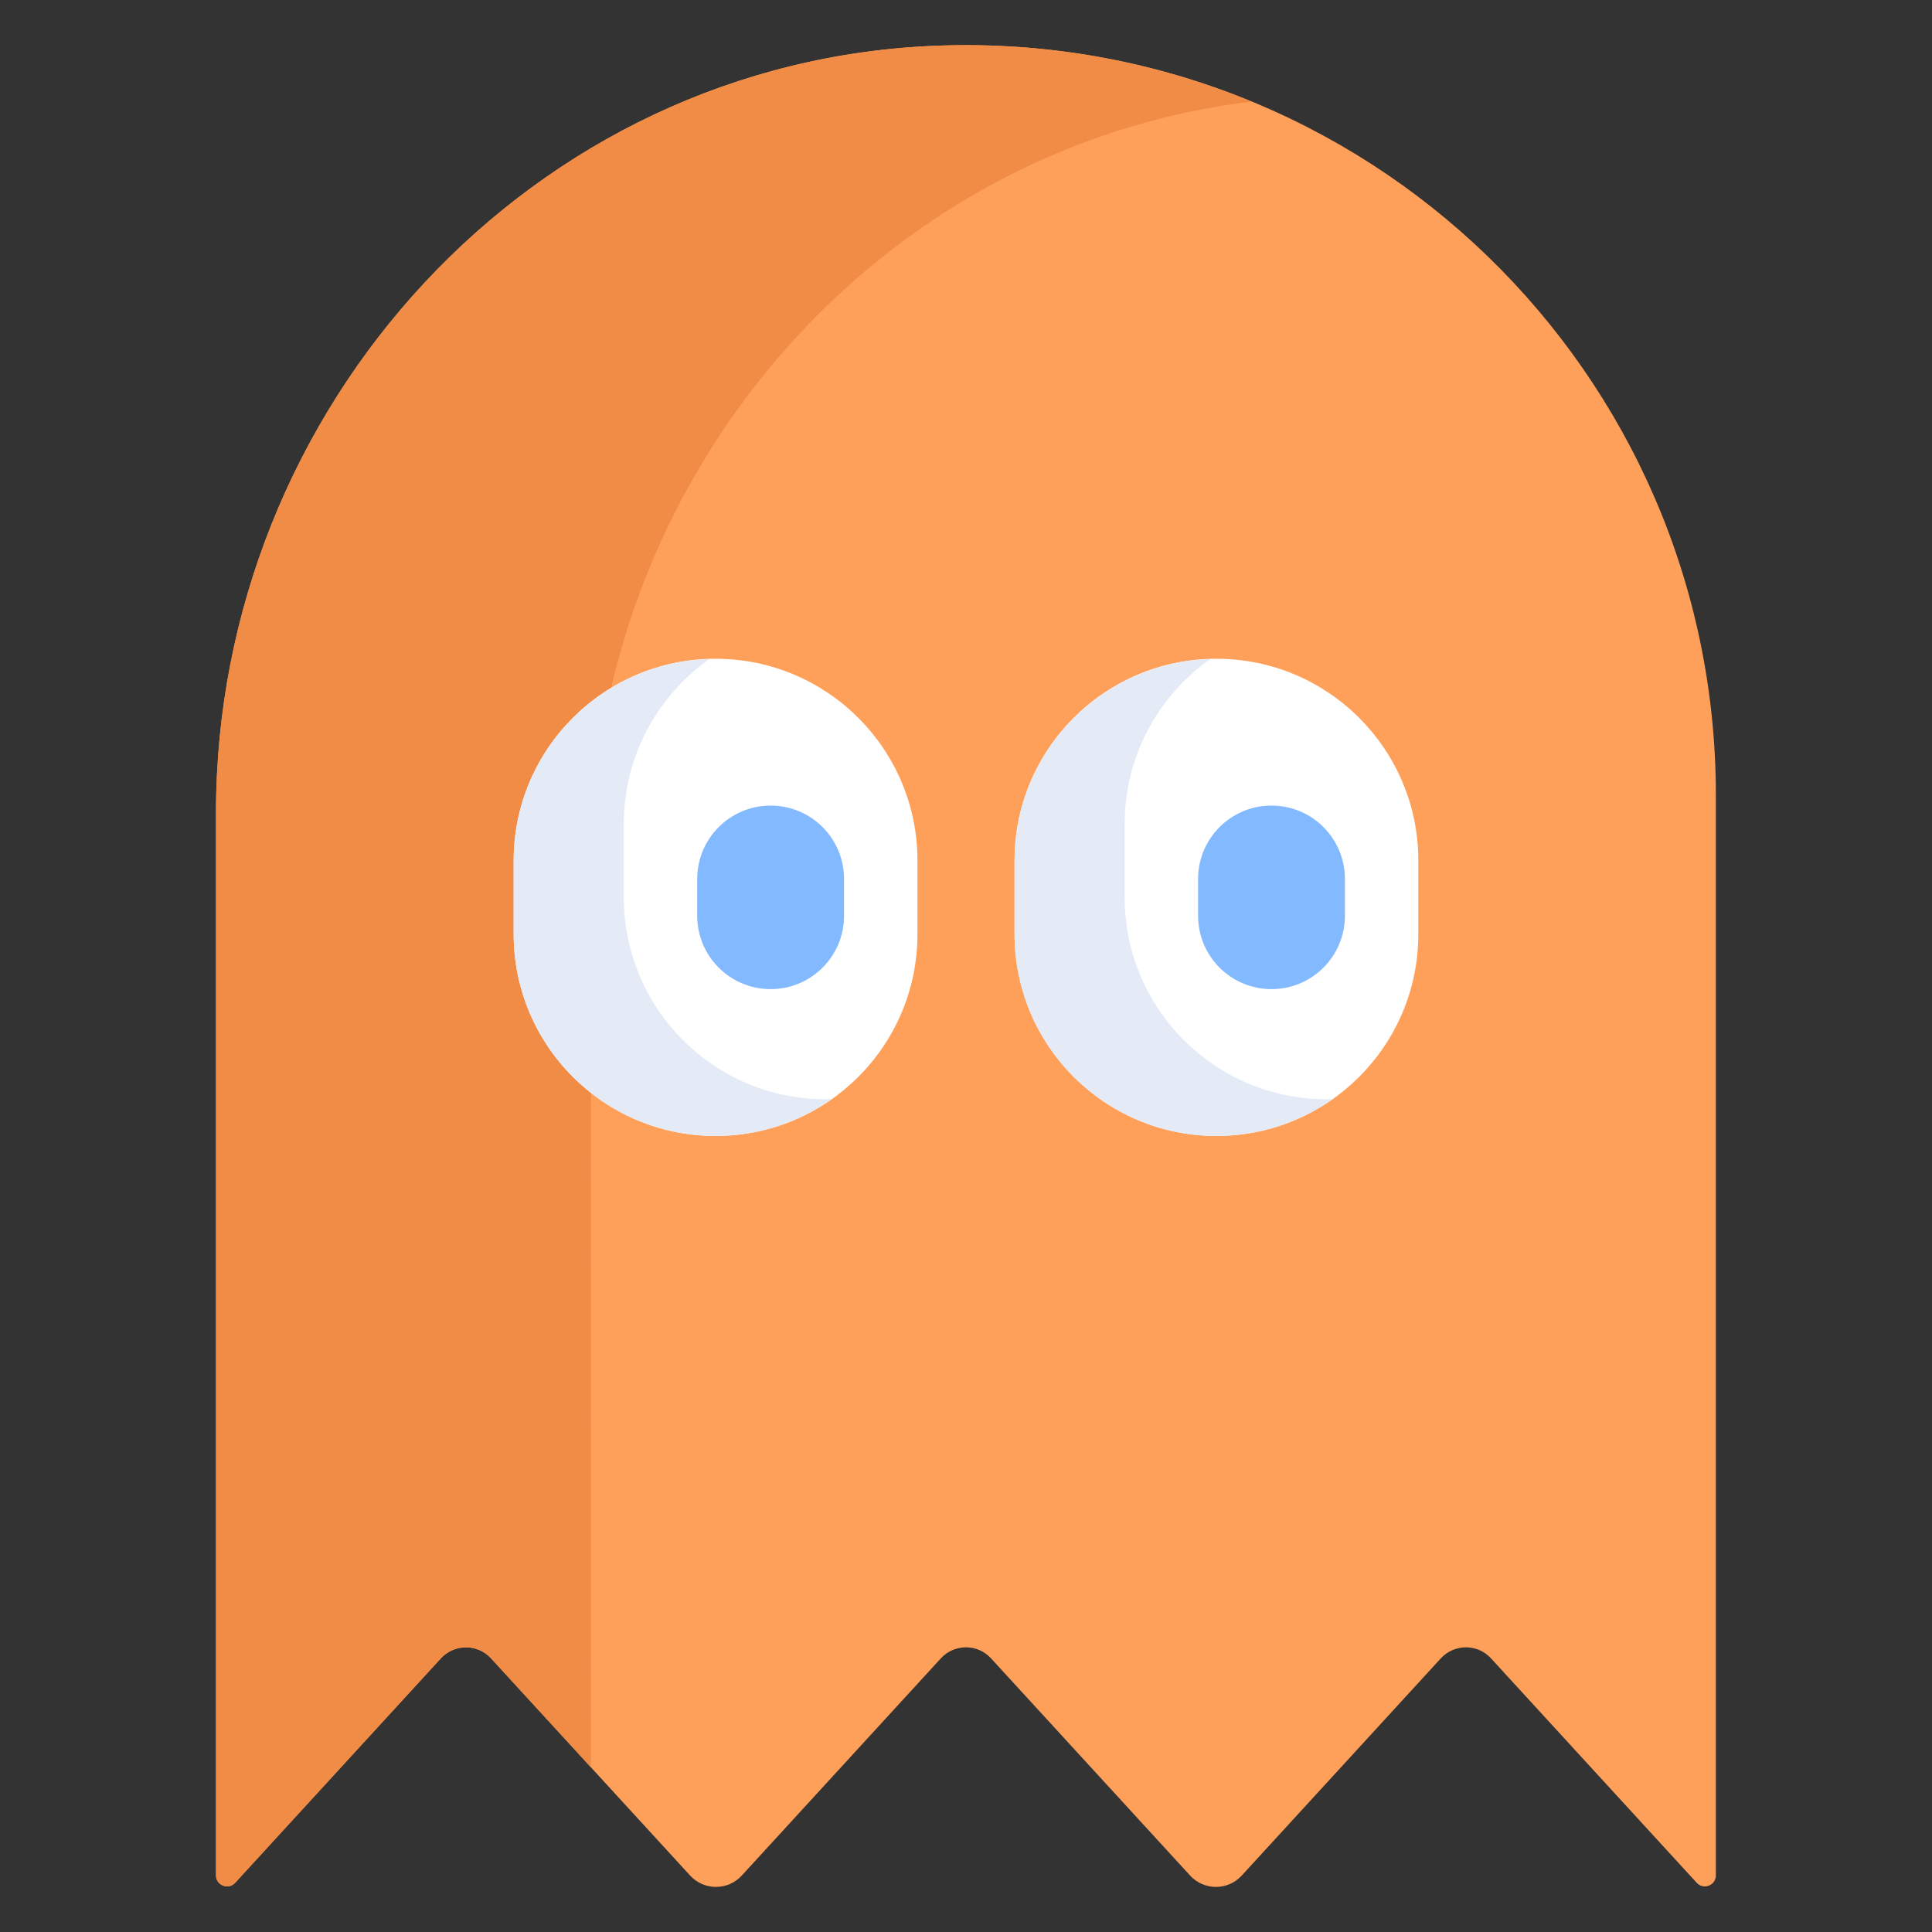 <?xml version="1.0" encoding="utf-8"?>
<!-- Generator: Adobe Illustrator 17.0.0, SVG Export Plug-In . SVG Version: 6.00 Build 0)  -->
<!DOCTYPE svg PUBLIC "-//W3C//DTD SVG 1.1//EN" "http://www.w3.org/Graphics/SVG/1.1/DTD/svg11.dtd">
<svg version="1.1" id="Layer_1" xmlns="http://www.w3.org/2000/svg" xmlns:xlink="http://www.w3.org/1999/xlink" x="0px" y="0px"
	 width="32px" height="32px" viewBox="16 0 32 32" enable-background="new 16 0 32 32" xml:space="preserve">
<rect x="16" y="0" width="32" height="32" fill="#333333" stroke="none"/>
<path fill="#FFA05A" d="M31.547,0.756c-6.731,0.239-11.969,5.976-11.969,12.711v17.595c0,0.166,0.204,0.246,0.317,0.123l3.407-3.717
	c0.224-0.244,0.609-0.244,0.832,0l3.297,3.597c0.23,0.251,0.625,0.251,0.855,0l3.297-3.597c0.224-0.244,0.609-0.244,0.832,0
	l3.297,3.597c0.23,0.251,0.625,0.251,0.855,0l3.297-3.597c0.224-0.244,0.609-0.244,0.832,0l3.407,3.717
	c0.112,0.123,0.317,0.043,0.317-0.123V13.169C44.422,6.159,38.614,0.504,31.547,0.756z"/>
<path fill="#F08C46" d="M25.789,14.31c0-6.387,4.711-11.873,10.938-12.627c-1.589-0.655-3.341-0.992-5.181-0.927
	c-6.731,0.239-11.969,5.976-11.969,12.711v17.595c0,0.166,0.204,0.246,0.317,0.123l3.407-3.717c0.224-0.244,0.609-0.244,0.832,0
	l1.654,1.804L25.789,14.31L25.789,14.31z"/>
<path fill="#FFFFFF" d="M27.852,18.815L27.852,18.815c-1.847,0-3.344-1.497-3.344-3.344v-1.216c0-1.847,1.497-3.344,3.344-3.344l0,0
	c1.847,0,3.344,1.497,3.344,3.344v1.216C31.197,17.318,29.699,18.815,27.852,18.815z"/>
<path fill="#E4EAF6" d="M29.676,18.207c-1.847,0-3.344-1.497-3.344-3.344v-1.216c0-1.129,0.561-2.126,1.418-2.731
	c-1.799,0.054-3.242,1.526-3.242,3.339v1.216c0,1.847,1.497,3.344,3.344,3.344c0.718,0,1.381-0.228,1.926-0.613
	C29.744,18.203,29.711,18.207,29.676,18.207z"/>
<path fill="#82B9FF" d="M28.764,16.383L28.764,16.383c-0.672,0-1.216-0.544-1.216-1.216v-0.608c0-0.672,0.544-1.216,1.216-1.216l0,0
	c0.672,0,1.216,0.544,1.216,1.216v0.608C29.981,15.839,29.436,16.383,28.764,16.383z"/>
<path fill="#FFFFFF" d="M36.148,18.815L36.148,18.815c-1.847,0-3.344-1.497-3.344-3.344v-1.216c0-1.847,1.497-3.344,3.344-3.344l0,0
	c1.847,0,3.344,1.497,3.344,3.344v1.216C39.492,17.318,37.995,18.815,36.148,18.815z"/>
<path fill="#E4EAF6" d="M37.972,18.207c-1.847,0-3.344-1.497-3.344-3.344v-1.216c0-1.129,0.561-2.126,1.418-2.731
	c-1.799,0.054-3.242,1.526-3.242,3.339v1.216c0,1.847,1.497,3.344,3.344,3.344c0.718,0,1.381-0.228,1.926-0.613
	C38.04,18.203,38.006,18.207,37.972,18.207z"/>
<path fill="#82B9FF" d="M37.06,16.383L37.06,16.383c-0.672,0-1.216-0.544-1.216-1.216v-0.608c0-0.672,0.544-1.216,1.216-1.216l0,0
	c0.672,0,1.216,0.544,1.216,1.216v0.608C38.276,15.839,37.732,16.383,37.06,16.383z"/>
</svg>
